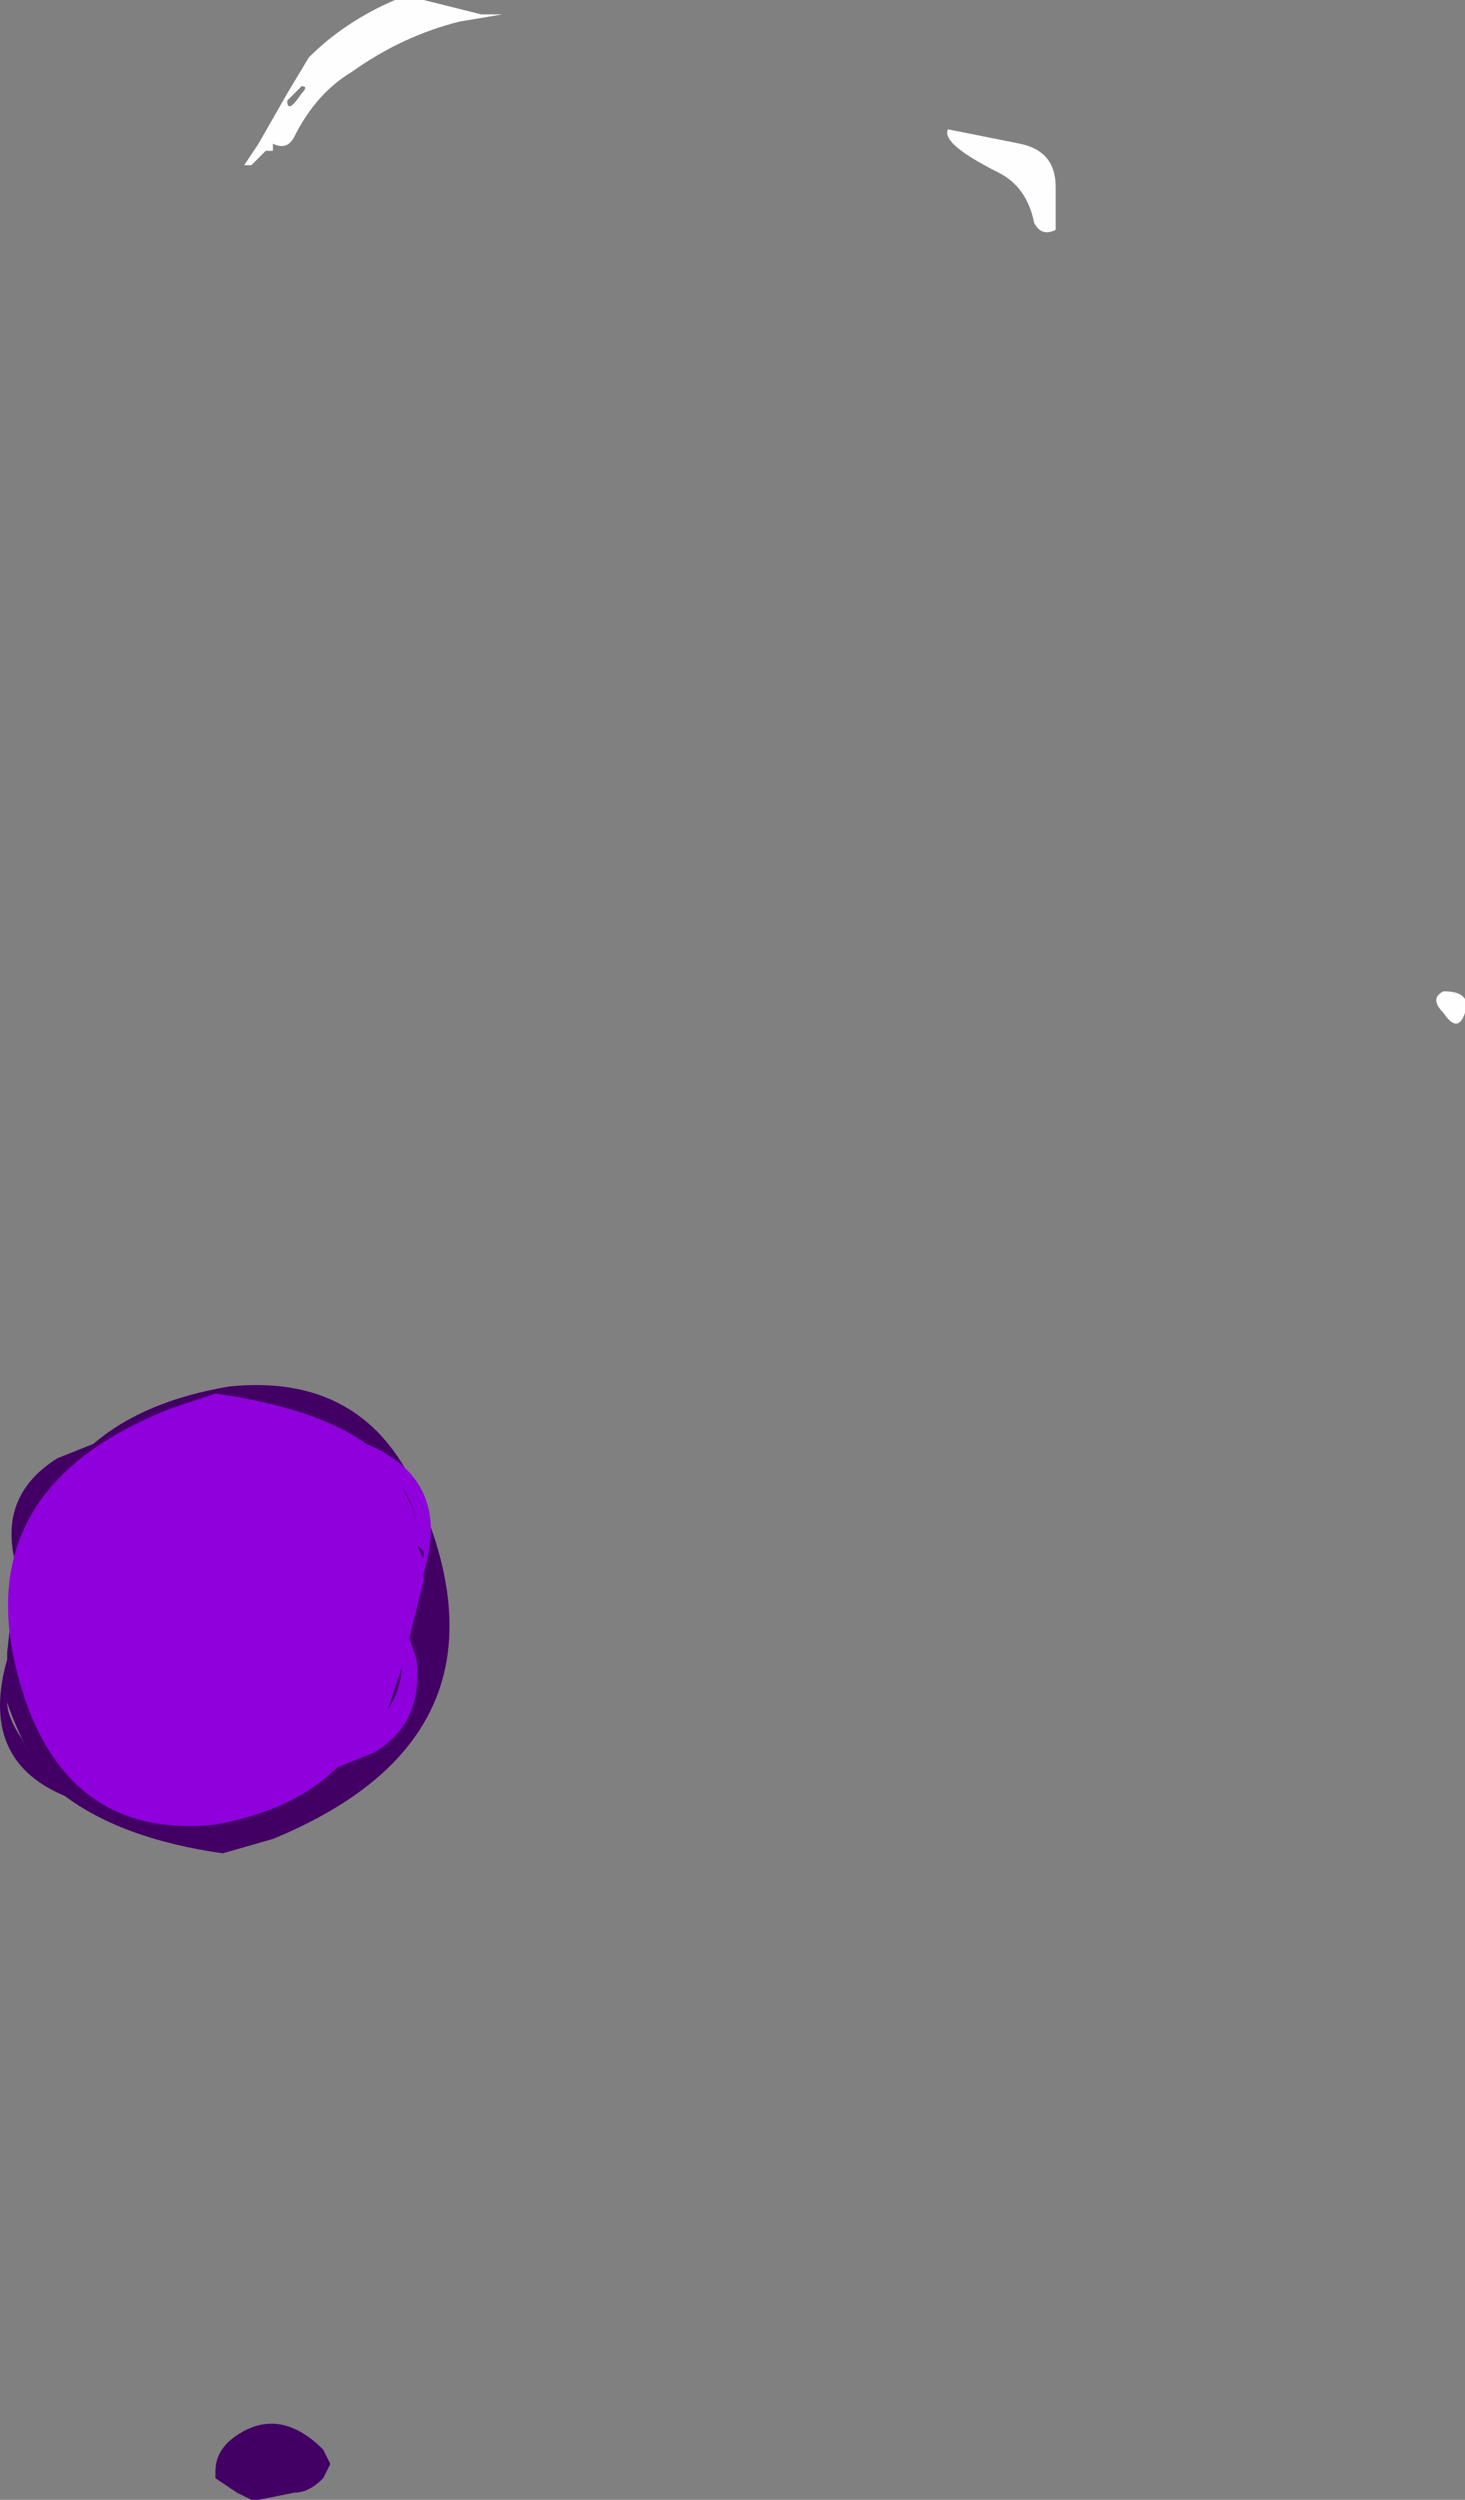<?xml version="1.0" encoding="UTF-8" standalone="no"?>
<svg xmlns:ffdec="https://www.free-decompiler.com/flash" xmlns:xlink="http://www.w3.org/1999/xlink" ffdec:objectType="shape" height="17.4px" width="10.2px" xmlns="http://www.w3.org/2000/svg">
  <rect width="100%" height="100%" fill="#808080" stroke="none"/>
  <g transform="matrix(1.0, 0.0, 0.0, 1.0, 0.6, 12.1)">
    <path d="M1.0 -2.45 Q2.0 -2.55 2.35 -1.6 3.0 0.0 1.3 0.7 L0.95 0.8 Q0.25 0.7 -0.15 0.4 -0.75 0.15 -0.55 -0.55 L-0.55 -0.6 -0.5 -1.05 -0.5 -1.25 Q-0.6 -1.7 -0.2 -1.95 L0.05 -2.05 Q0.4 -2.35 1.0 -2.45 M1.65 5.15 Q1.55 5.25 1.45 5.25 L1.2 5.3 1.15 5.3 1.05 5.25 0.9 5.15 0.9 5.1 Q0.9 4.95 1.05 4.85 1.35 4.65 1.65 4.95 L1.7 5.05 1.65 5.15 M-0.55 -0.45 L-0.55 -0.45 M-0.4 0.1 Q-0.5 -0.1 -0.55 -0.25 -0.55 -0.15 -0.45 0.0 L-0.4 0.1" fill="#430064" fill-rule="evenodd" stroke="none"/>
    <path d="M0.9 -2.4 Q1.6 -2.3 1.95 -2.05 2.55 -1.8 2.35 -1.15 L2.35 -1.1 2.25 -0.7 2.3 -0.55 Q2.35 -0.1 2.0 0.1 L1.75 0.2 Q1.45 0.5 0.9 0.6 -0.05 0.7 -0.4 -0.2 -0.95 -1.7 0.6 -2.3 L0.9 -2.4 M2.25 -1.65 L2.2 -1.75 Q2.3 -1.6 2.3 -1.45 2.3 -1.55 2.25 -1.65 M2.3 -1.35 L2.35 -1.25 2.35 -1.3 2.3 -1.35 M2.2 -0.5 L2.1 -0.2 Q2.2 -0.35 2.2 -0.55 L2.2 -0.5" fill="#8f00dd" fill-rule="evenodd" stroke="none"/>
    <path d="M6.5 -11.1 Q6.75 -11.05 6.75 -10.8 6.75 -10.6 6.75 -10.5 6.65 -10.45 6.6 -10.55 6.55 -10.8 6.35 -10.9 5.95 -11.1 6.0 -11.2 L6.5 -11.1 M1.3 -11.05 L1.25 -11.05 1.15 -10.95 1.1 -10.95 1.2 -11.1 1.4 -11.45 1.55 -11.7 Q1.8 -11.95 2.15 -12.1 L2.35 -12.1 2.75 -12.0 2.9 -12.0 2.6 -11.95 Q2.2 -11.85 1.85 -11.6 1.6 -11.45 1.45 -11.15 1.4 -11.05 1.3 -11.1 L1.3 -11.05 M1.5 -11.5 L1.4 -11.4 Q1.4 -11.3 1.5 -11.45 1.55 -11.5 1.5 -11.5 M9.6 -5.05 Q9.55 -4.9 9.45 -5.05 9.35 -5.15 9.45 -5.2 9.65 -5.2 9.6 -5.05" fill="#fefdff" fill-rule="evenodd" stroke="none"/>
  </g>
</svg>
